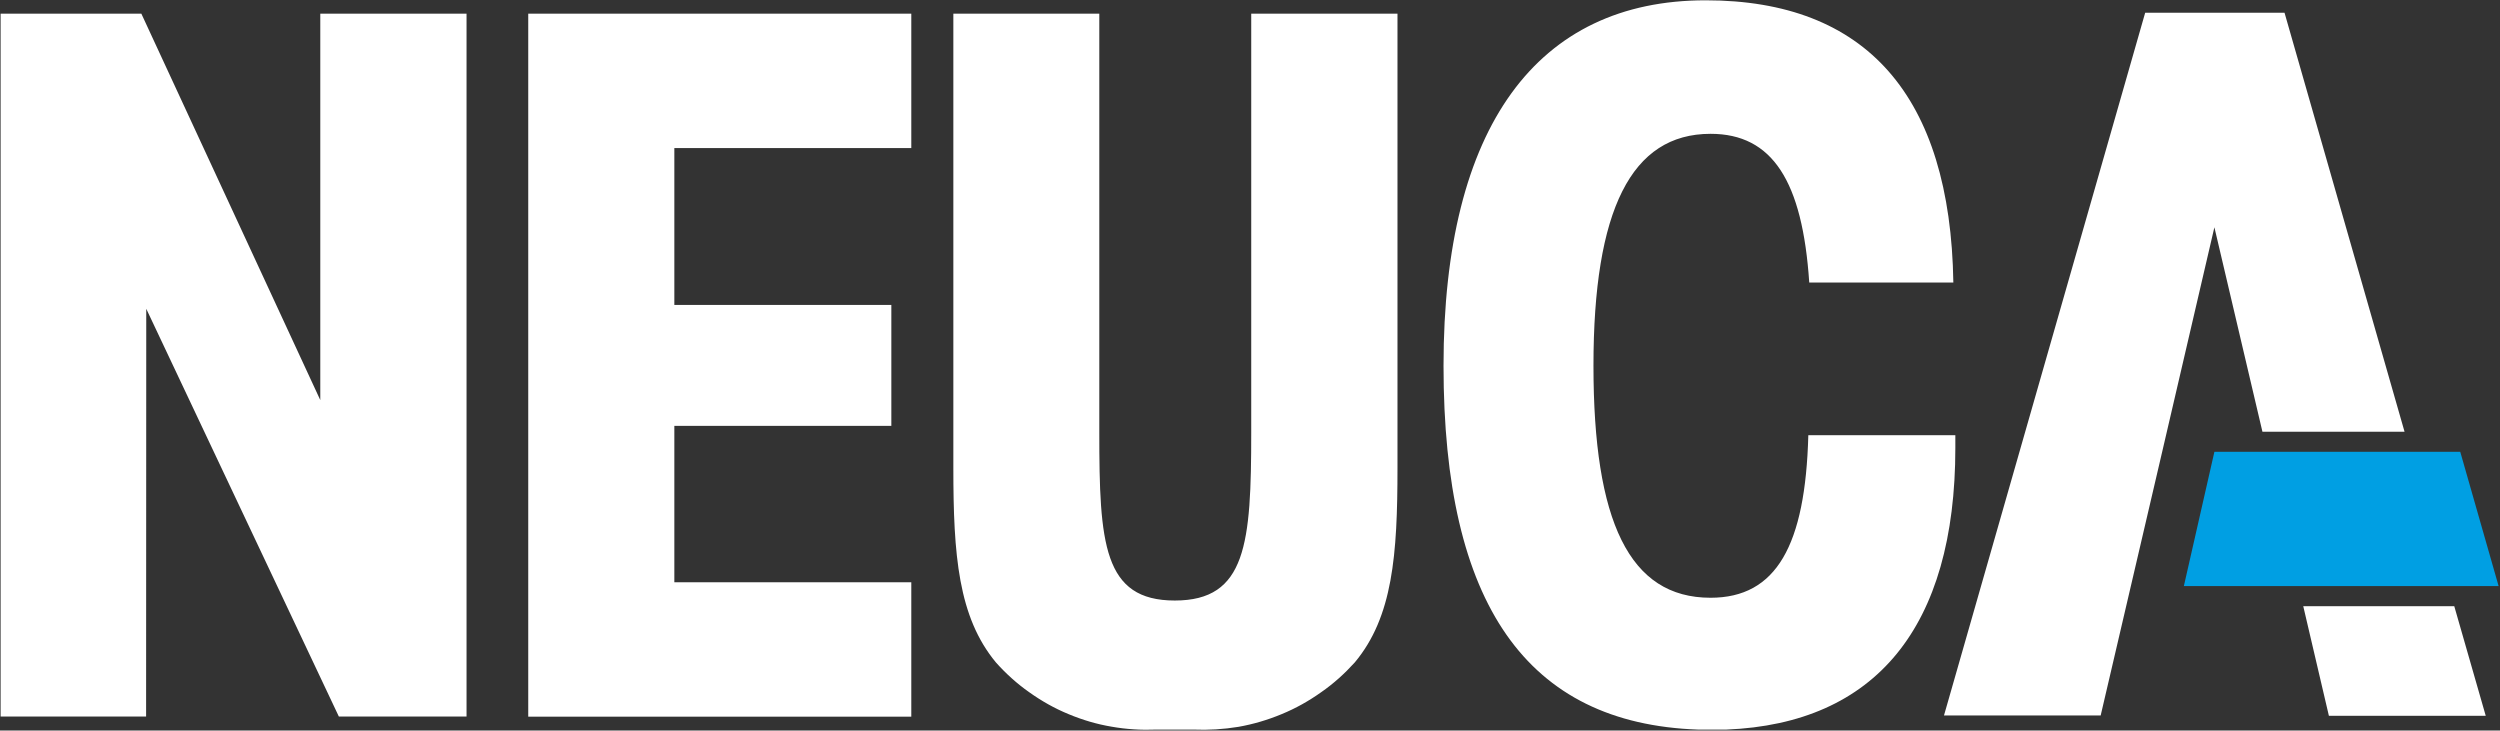 <svg version="1.2" xmlns="http://www.w3.org/2000/svg" viewBox="0 0 1629 476" width="1629" height="476">
	<rect x="0" y="0" width="1629" height="476" fill="#333333" stroke="none"/>
	<title>logo-white-kariera-neuca-svg</title>
	<style>
		.s0 { fill: #009fe3 } 
		.s1 { fill: #ffffff } 
	</style>
	<g id="Layer">
		<g id="Layer">
			<path id="Layer" class="s0" d="m1628.1 381.9h-205.1l19.9-87.5h160.2z"/>
			<path id="Layer" class="s1" d="m1442.9 148.1l-34 146.2-40.1 171.9h-102.1l131.1-457.9h90.8l78.2 273h-92.6zm74.6 318.3l-16.7-71.4h98.4l20.5 71.4z"/>
			<path id="Layer" class="s1" d="m344.2 8.9h249.6v87.6h-154.4v102.2h141.4v78.8h-141.4v101.9h154.4v87.6h-249.6zm-249 458h-94.8v-458h91.7l116.6 251.8v-251.8h95.3v458h-83.2l-125.5-265.7zm1029.7 8.5h-18.4c-111.8-3.9-165.9-81.8-165.9-237.1 0-156.2 61.2-238.1 170.8-238.1 104.7 0 159.5 62.3 161.4 183.9h-93.9c-4.4-66.1-24-96.9-64.3-96.9-51.7 0-76.3 49.6-76.3 151.1 0 101.4 23.3 151.2 76.3 151.2 42.9 0 61.8-34.1 63.7-105.9h95.8v8.2c0 117-52.1 179.7-149.2 183.6zm-242.1-43.8c-6.6 7.3-13.9 13.9-22 19.5-8 5.7-16.6 10.5-25.6 14.2-9.1 3.8-18.6 6.6-28.2 8.3-9.7 1.6-19.5 2.2-29.3 1.8h-24.3c-9.7 0.4-19.5-0.2-29.1-1.9-9.6-1.6-19-4.4-28.1-8.2-9-3.7-17.5-8.5-25.5-14.2-8-5.6-15.3-12.2-21.8-19.5-24.5-29.6-27.7-69.9-27.7-126.6v-296.1h95.1v272.8c0 72.4 2.6 109.6 49.2 109.6 46.7 0 49.8-37.2 49.8-109.6v-272.8h95.3v296.1c0 56.7-3.1 97-27.8 126.6z"/>
		</g>
	</g>
</svg>